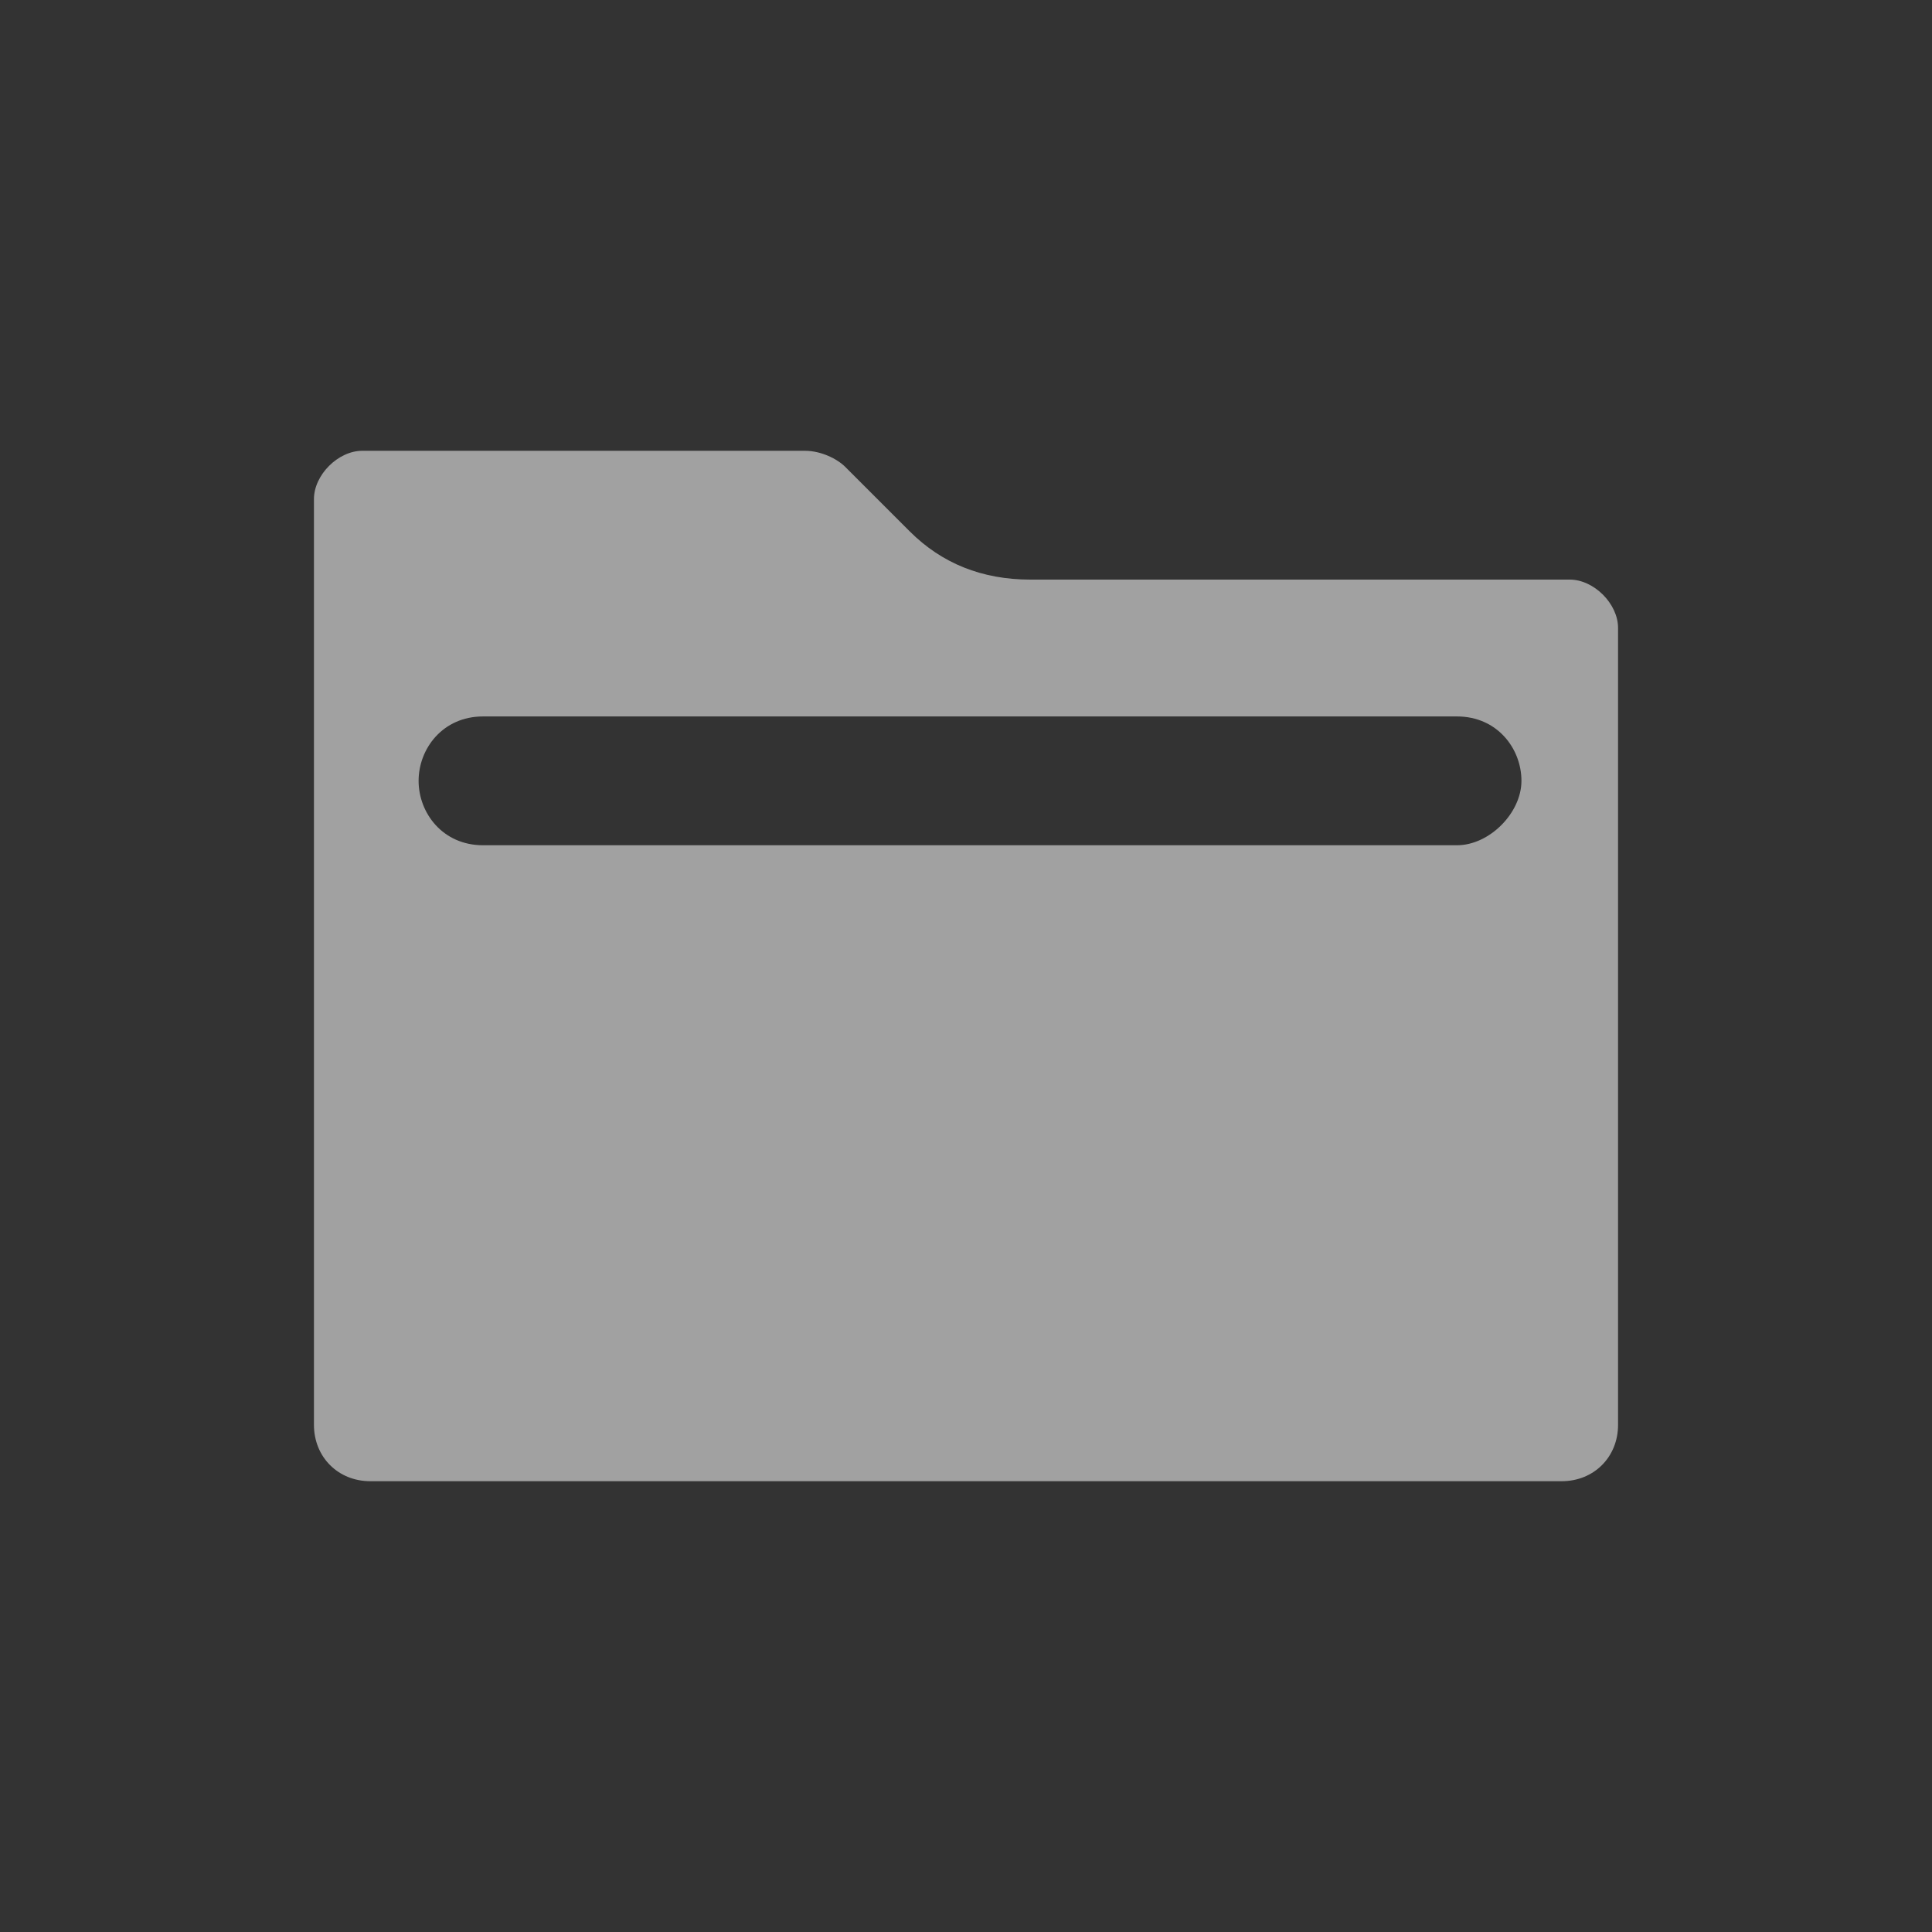 <svg xmlns="http://www.w3.org/2000/svg" class="icon-folder normal-icon" viewBox="0 0 24 24" width="24"  height="24" ><rect x="0" y="0" width="24" height="24" fill="#333333" stroke="none"/><g fill="rgba(255, 255, 255, 0.54)" id="folder"><path d="M3.9,17.7c0,0.4,0.3,0.7,0.7,0.7h14.8c0.4,0,0.7-0.3,0.7-0.7l0-9.9c0,0,0,0,0,0 c0-0.3-0.3-0.6-0.6-0.6h-6.7c-0.6,0-1.1-0.2-1.5-0.6l-0.8-0.8c-0.1-0.1-0.3-0.2-0.5-0.2H4.5c-0.3,0-0.6,0.3-0.6,0.6V17.7z M6,8.9 h12.1c0.5,0,0.8,0.4,0.8,0.8s-0.4,0.8-0.8,0.8H6c-0.5,0-0.8-0.4-0.8-0.8S5.5,8.9,6,8.9z" fill-rule="evenodd" clip-rule="evenodd"></path></g></svg>
